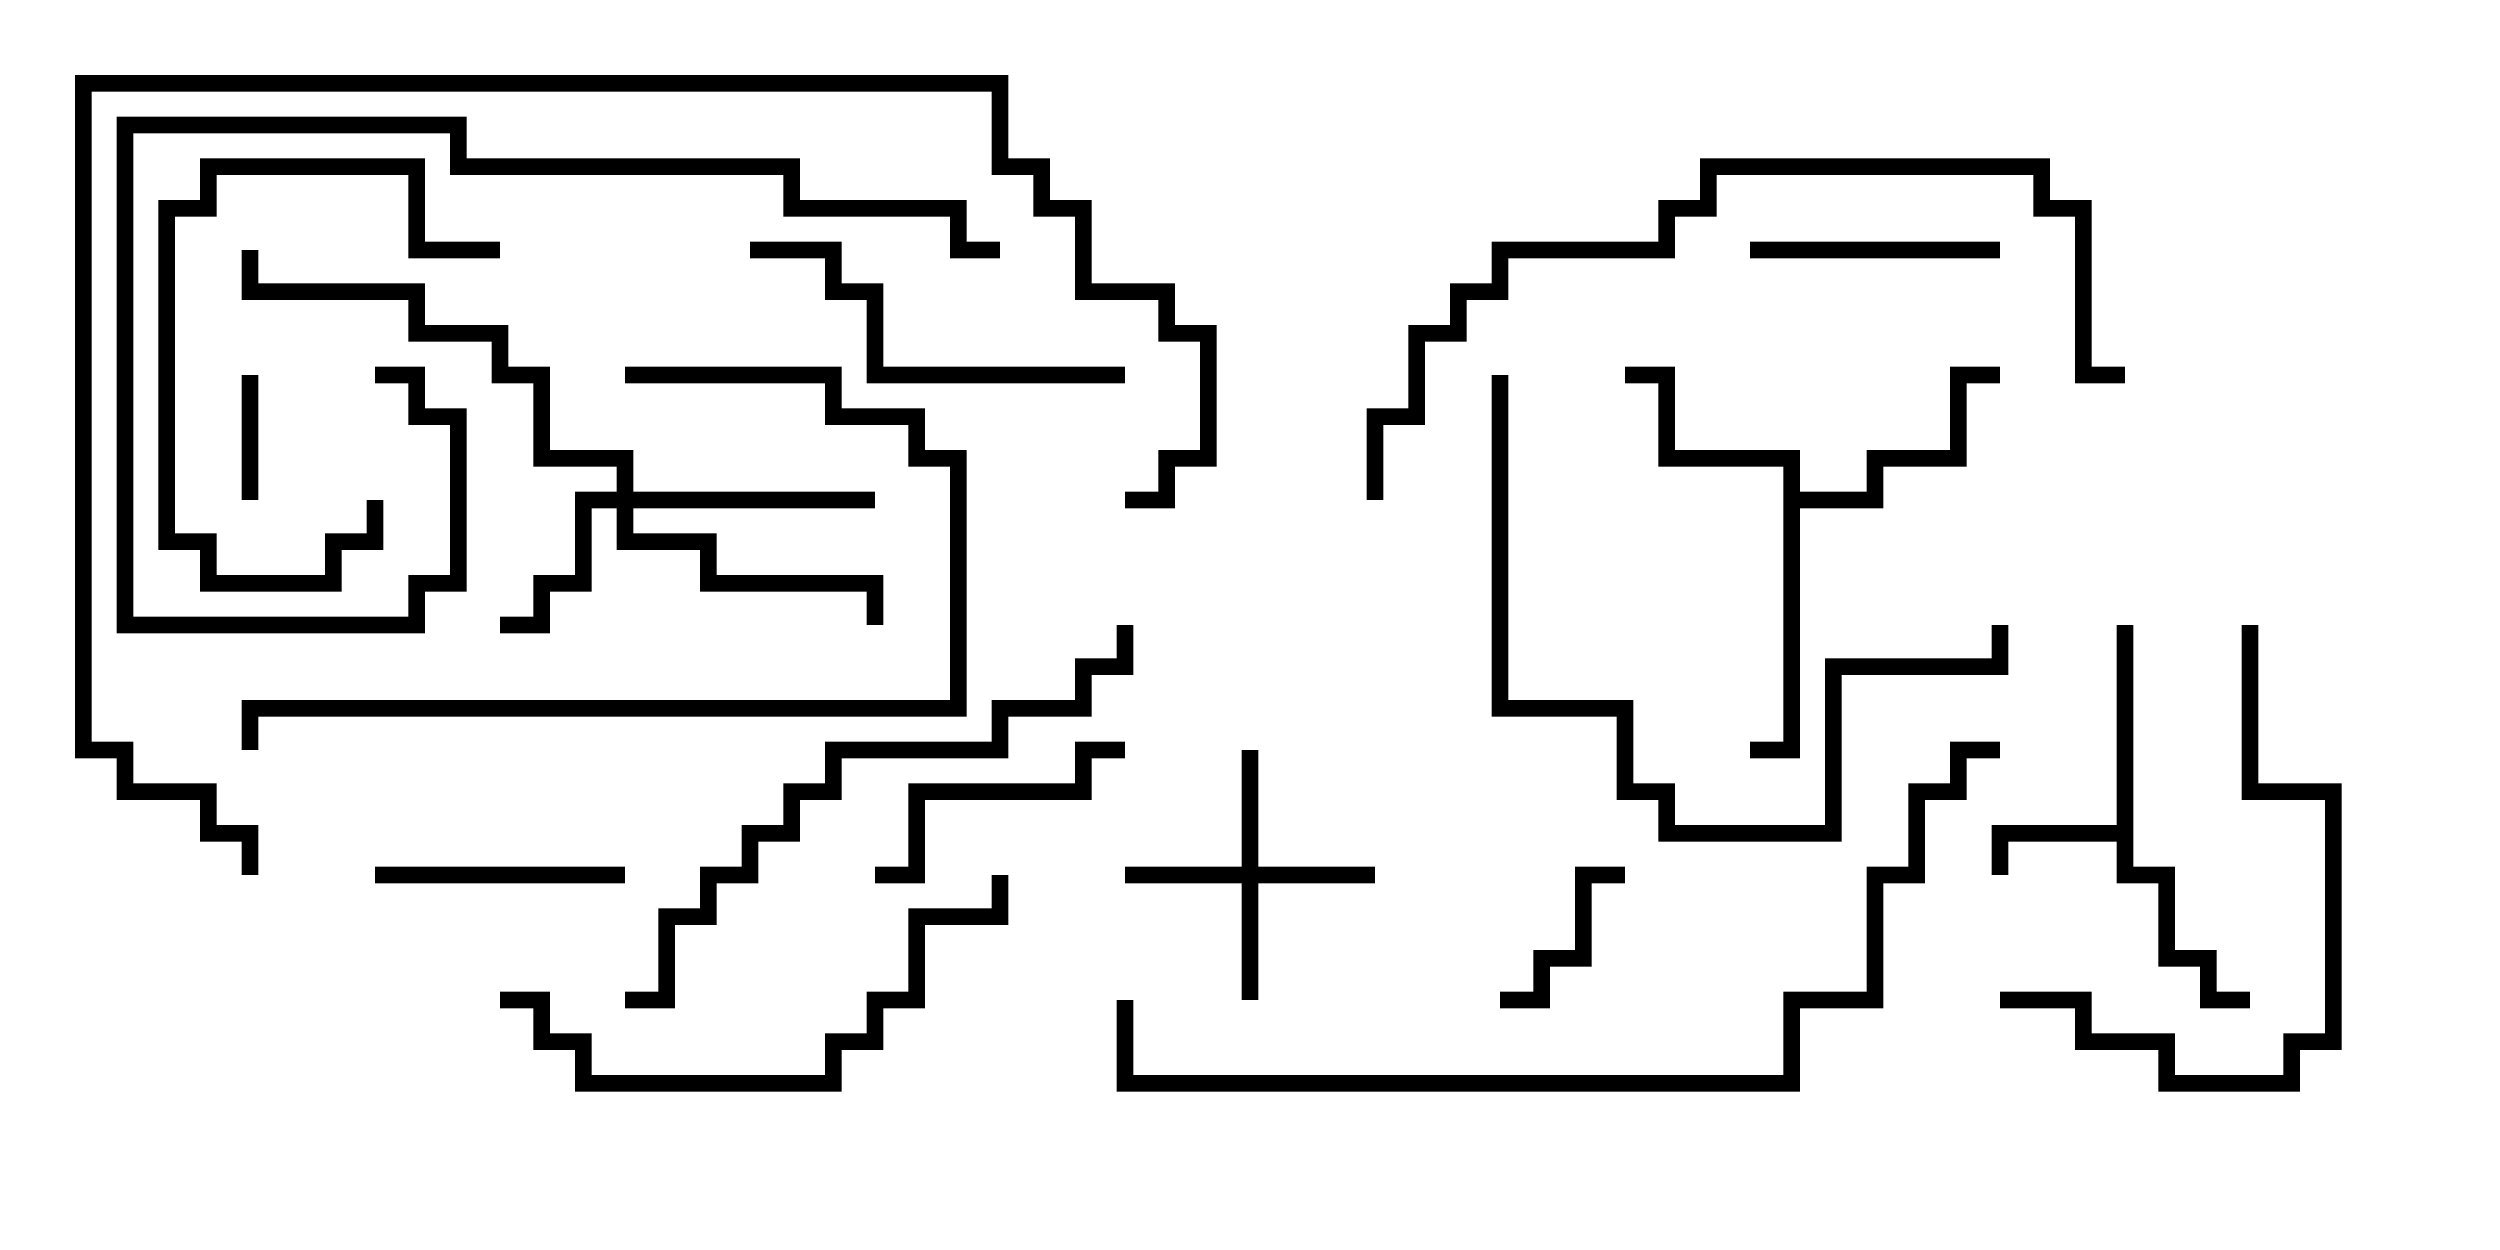 <svg version="1.1" width="30" height="15" xmlns="http://www.w3.org/2000/svg"><path d="M25.4,9.9L25.4,7.5L25.6,7.5L25.6,10.4L26.1,10.4L26.1,11.4L26.6,11.4L26.6,11.9L27,11.9L27,12.1L26.4,12.1L26.4,11.6L25.9,11.6L25.9,10.6L25.4,10.6L25.4,10.1L24.1,10.1L24.1,10.5L23.9,10.5L23.9,9.9z" stroke="none"/><path d="M21.4,5.6L19.9,5.6L19.9,4.6L19.5,4.6L19.5,4.4L20.1,4.4L20.1,5.4L21.6,5.4L21.6,5.9L22.4,5.9L22.4,5.4L23.4,5.4L23.4,4.4L24,4.4L24,4.6L23.6,4.6L23.6,5.6L22.6,5.6L22.6,6.1L21.6,6.1L21.6,9.1L21,9.1L21,8.9L21.4,8.9z" stroke="none"/><path d="M14.9,10.4L14.9,9L15.1,9L15.1,10.4L16.5,10.4L16.5,10.6L15.1,10.6L15.1,12L14.9,12L14.9,10.6L13.5,10.6L13.5,10.4z" stroke="none"/><path d="M7.4,5.9L7.4,5.6L6.4,5.6L6.4,4.6L5.9,4.6L5.9,4.1L4.9,4.1L4.9,3.6L2.9,3.6L2.9,3L3.1,3L3.1,3.4L5.1,3.4L5.1,3.9L6.1,3.9L6.1,4.4L6.6,4.4L6.6,5.4L7.6,5.4L7.6,5.9L10.5,5.9L10.5,6.1L7.6,6.1L7.6,6.4L8.6,6.4L8.6,6.9L10.6,6.9L10.6,7.5L10.4,7.5L10.4,7.1L8.4,7.1L8.4,6.6L7.4,6.6L7.4,6.1L7.1,6.1L7.1,7.1L6.6,7.1L6.6,7.6L6,7.6L6,7.4L6.4,7.4L6.4,6.9L6.9,6.9L6.9,5.9z" stroke="none"/><path d="M2.9,4.5L3.1,4.5L3.1,6L2.9,6z" stroke="none"/><path d="M19.5,10.4L19.5,10.6L19.1,10.6L19.1,11.6L18.6,11.6L18.6,12.1L18,12.1L18,11.9L18.4,11.9L18.4,11.4L18.9,11.4L18.9,10.4z" stroke="none"/><path d="M21,3.1L21,2.9L24,2.9L24,3.1z" stroke="none"/><path d="M7.5,10.4L7.5,10.6L4.5,10.6L4.5,10.4z" stroke="none"/><path d="M10.5,10.6L10.5,10.4L10.9,10.4L10.9,9.4L12.9,9.4L12.9,8.9L13.5,8.9L13.5,9.1L13.1,9.1L13.1,9.6L11.1,9.6L11.1,10.6z" stroke="none"/><path d="M6,2.9L6,3.1L4.9,3.1L4.9,2.1L2.6,2.1L2.6,2.6L2.1,2.6L2.1,6.4L2.6,6.4L2.6,6.9L3.9,6.9L3.9,6.4L4.4,6.4L4.4,6L4.6,6L4.6,6.6L4.1,6.6L4.1,7.1L2.4,7.1L2.4,6.6L1.9,6.6L1.9,2.4L2.4,2.4L2.4,1.9L5.1,1.9L5.1,2.9z" stroke="none"/><path d="M13.5,4.4L13.5,4.6L10.4,4.6L10.4,3.6L9.9,3.6L9.9,3.1L9,3.1L9,2.9L10.1,2.9L10.1,3.4L10.6,3.4L10.6,4.4z" stroke="none"/><path d="M24,12.1L24,11.9L25.1,11.9L25.1,12.4L26.1,12.4L26.1,12.9L27.4,12.9L27.4,12.4L27.9,12.4L27.9,9.6L26.9,9.6L26.9,7.5L27.1,7.5L27.1,9.4L28.1,9.4L28.1,12.6L27.6,12.6L27.6,13.1L25.9,13.1L25.9,12.6L24.9,12.6L24.9,12.1z" stroke="none"/><path d="M6,12.1L6,11.9L6.6,11.9L6.6,12.4L7.1,12.4L7.1,12.9L9.9,12.9L9.9,12.4L10.4,12.4L10.4,11.9L10.9,11.9L10.9,10.9L11.9,10.9L11.9,10.5L12.1,10.5L12.1,11.1L11.1,11.1L11.1,12.1L10.6,12.1L10.6,12.6L10.1,12.6L10.1,13.1L6.9,13.1L6.9,12.6L6.4,12.6L6.4,12.1z" stroke="none"/><path d="M7.5,4.6L7.5,4.4L10.1,4.4L10.1,4.9L11.1,4.9L11.1,5.4L11.6,5.4L11.6,8.6L3.1,8.6L3.1,9L2.9,9L2.9,8.4L11.4,8.4L11.4,5.6L10.9,5.6L10.9,5.1L9.9,5.1L9.9,4.6z" stroke="none"/><path d="M17.9,4.5L18.1,4.5L18.1,8.4L19.6,8.4L19.6,9.4L20.1,9.4L20.1,9.9L21.9,9.9L21.9,7.9L23.9,7.9L23.9,7.5L24.1,7.5L24.1,8.1L22.1,8.1L22.1,10.1L19.9,10.1L19.9,9.6L19.4,9.6L19.4,8.6L17.9,8.6z" stroke="none"/><path d="M7.5,12.1L7.5,11.9L7.9,11.9L7.9,10.9L8.4,10.9L8.4,10.4L8.9,10.4L8.9,9.9L9.4,9.9L9.4,9.4L9.9,9.4L9.9,8.9L11.9,8.9L11.9,8.4L12.9,8.4L12.9,7.9L13.4,7.9L13.4,7.5L13.6,7.5L13.6,8.1L13.1,8.1L13.1,8.6L12.1,8.6L12.1,9.1L10.1,9.1L10.1,9.6L9.6,9.6L9.6,10.1L9.1,10.1L9.1,10.6L8.6,10.6L8.6,11.1L8.1,11.1L8.1,12.1z" stroke="none"/><path d="M12,2.9L12,3.1L11.4,3.1L11.4,2.6L9.4,2.6L9.4,2.1L5.4,2.1L5.4,1.6L1.6,1.6L1.6,7.4L4.9,7.4L4.9,6.9L5.4,6.9L5.4,5.1L4.9,5.1L4.9,4.6L4.5,4.6L4.5,4.4L5.1,4.4L5.1,4.9L5.6,4.9L5.6,7.1L5.1,7.1L5.1,7.6L1.4,7.6L1.4,1.4L5.6,1.4L5.6,1.9L9.6,1.9L9.6,2.4L11.6,2.4L11.6,2.9z" stroke="none"/><path d="M16.6,6L16.4,6L16.4,4.9L16.9,4.9L16.9,3.9L17.4,3.9L17.4,3.4L17.9,3.4L17.9,2.9L19.9,2.9L19.9,2.4L20.4,2.4L20.4,1.9L24.6,1.9L24.6,2.4L25.1,2.4L25.1,4.4L25.5,4.4L25.5,4.6L24.9,4.6L24.9,2.6L24.4,2.6L24.4,2.1L20.6,2.1L20.6,2.6L20.1,2.6L20.1,3.1L18.1,3.1L18.1,3.6L17.6,3.6L17.6,4.1L17.1,4.1L17.1,5.1L16.6,5.1z" stroke="none"/><path d="M13.4,12L13.6,12L13.6,12.9L21.4,12.9L21.4,11.9L22.4,11.9L22.4,10.4L22.9,10.4L22.9,9.4L23.4,9.4L23.4,8.9L24,8.9L24,9.1L23.6,9.1L23.6,9.6L23.1,9.6L23.1,10.6L22.6,10.6L22.6,12.1L21.6,12.1L21.6,13.1L13.4,13.1z" stroke="none"/><path d="M3.1,10.5L2.9,10.5L2.9,10.1L2.4,10.1L2.4,9.6L1.4,9.6L1.4,9.1L0.9,9.1L0.9,0.9L12.1,0.9L12.1,1.9L12.6,1.9L12.6,2.4L13.1,2.4L13.1,3.4L14.1,3.4L14.1,3.9L14.6,3.9L14.6,5.6L14.1,5.6L14.1,6.1L13.5,6.1L13.5,5.9L13.9,5.9L13.9,5.4L14.4,5.4L14.4,4.1L13.9,4.1L13.9,3.6L12.9,3.6L12.9,2.6L12.4,2.6L12.4,2.1L11.9,2.1L11.9,1.1L1.1,1.1L1.1,8.9L1.6,8.9L1.6,9.4L2.6,9.4L2.6,9.9L3.1,9.9z" stroke="none"/></svg>